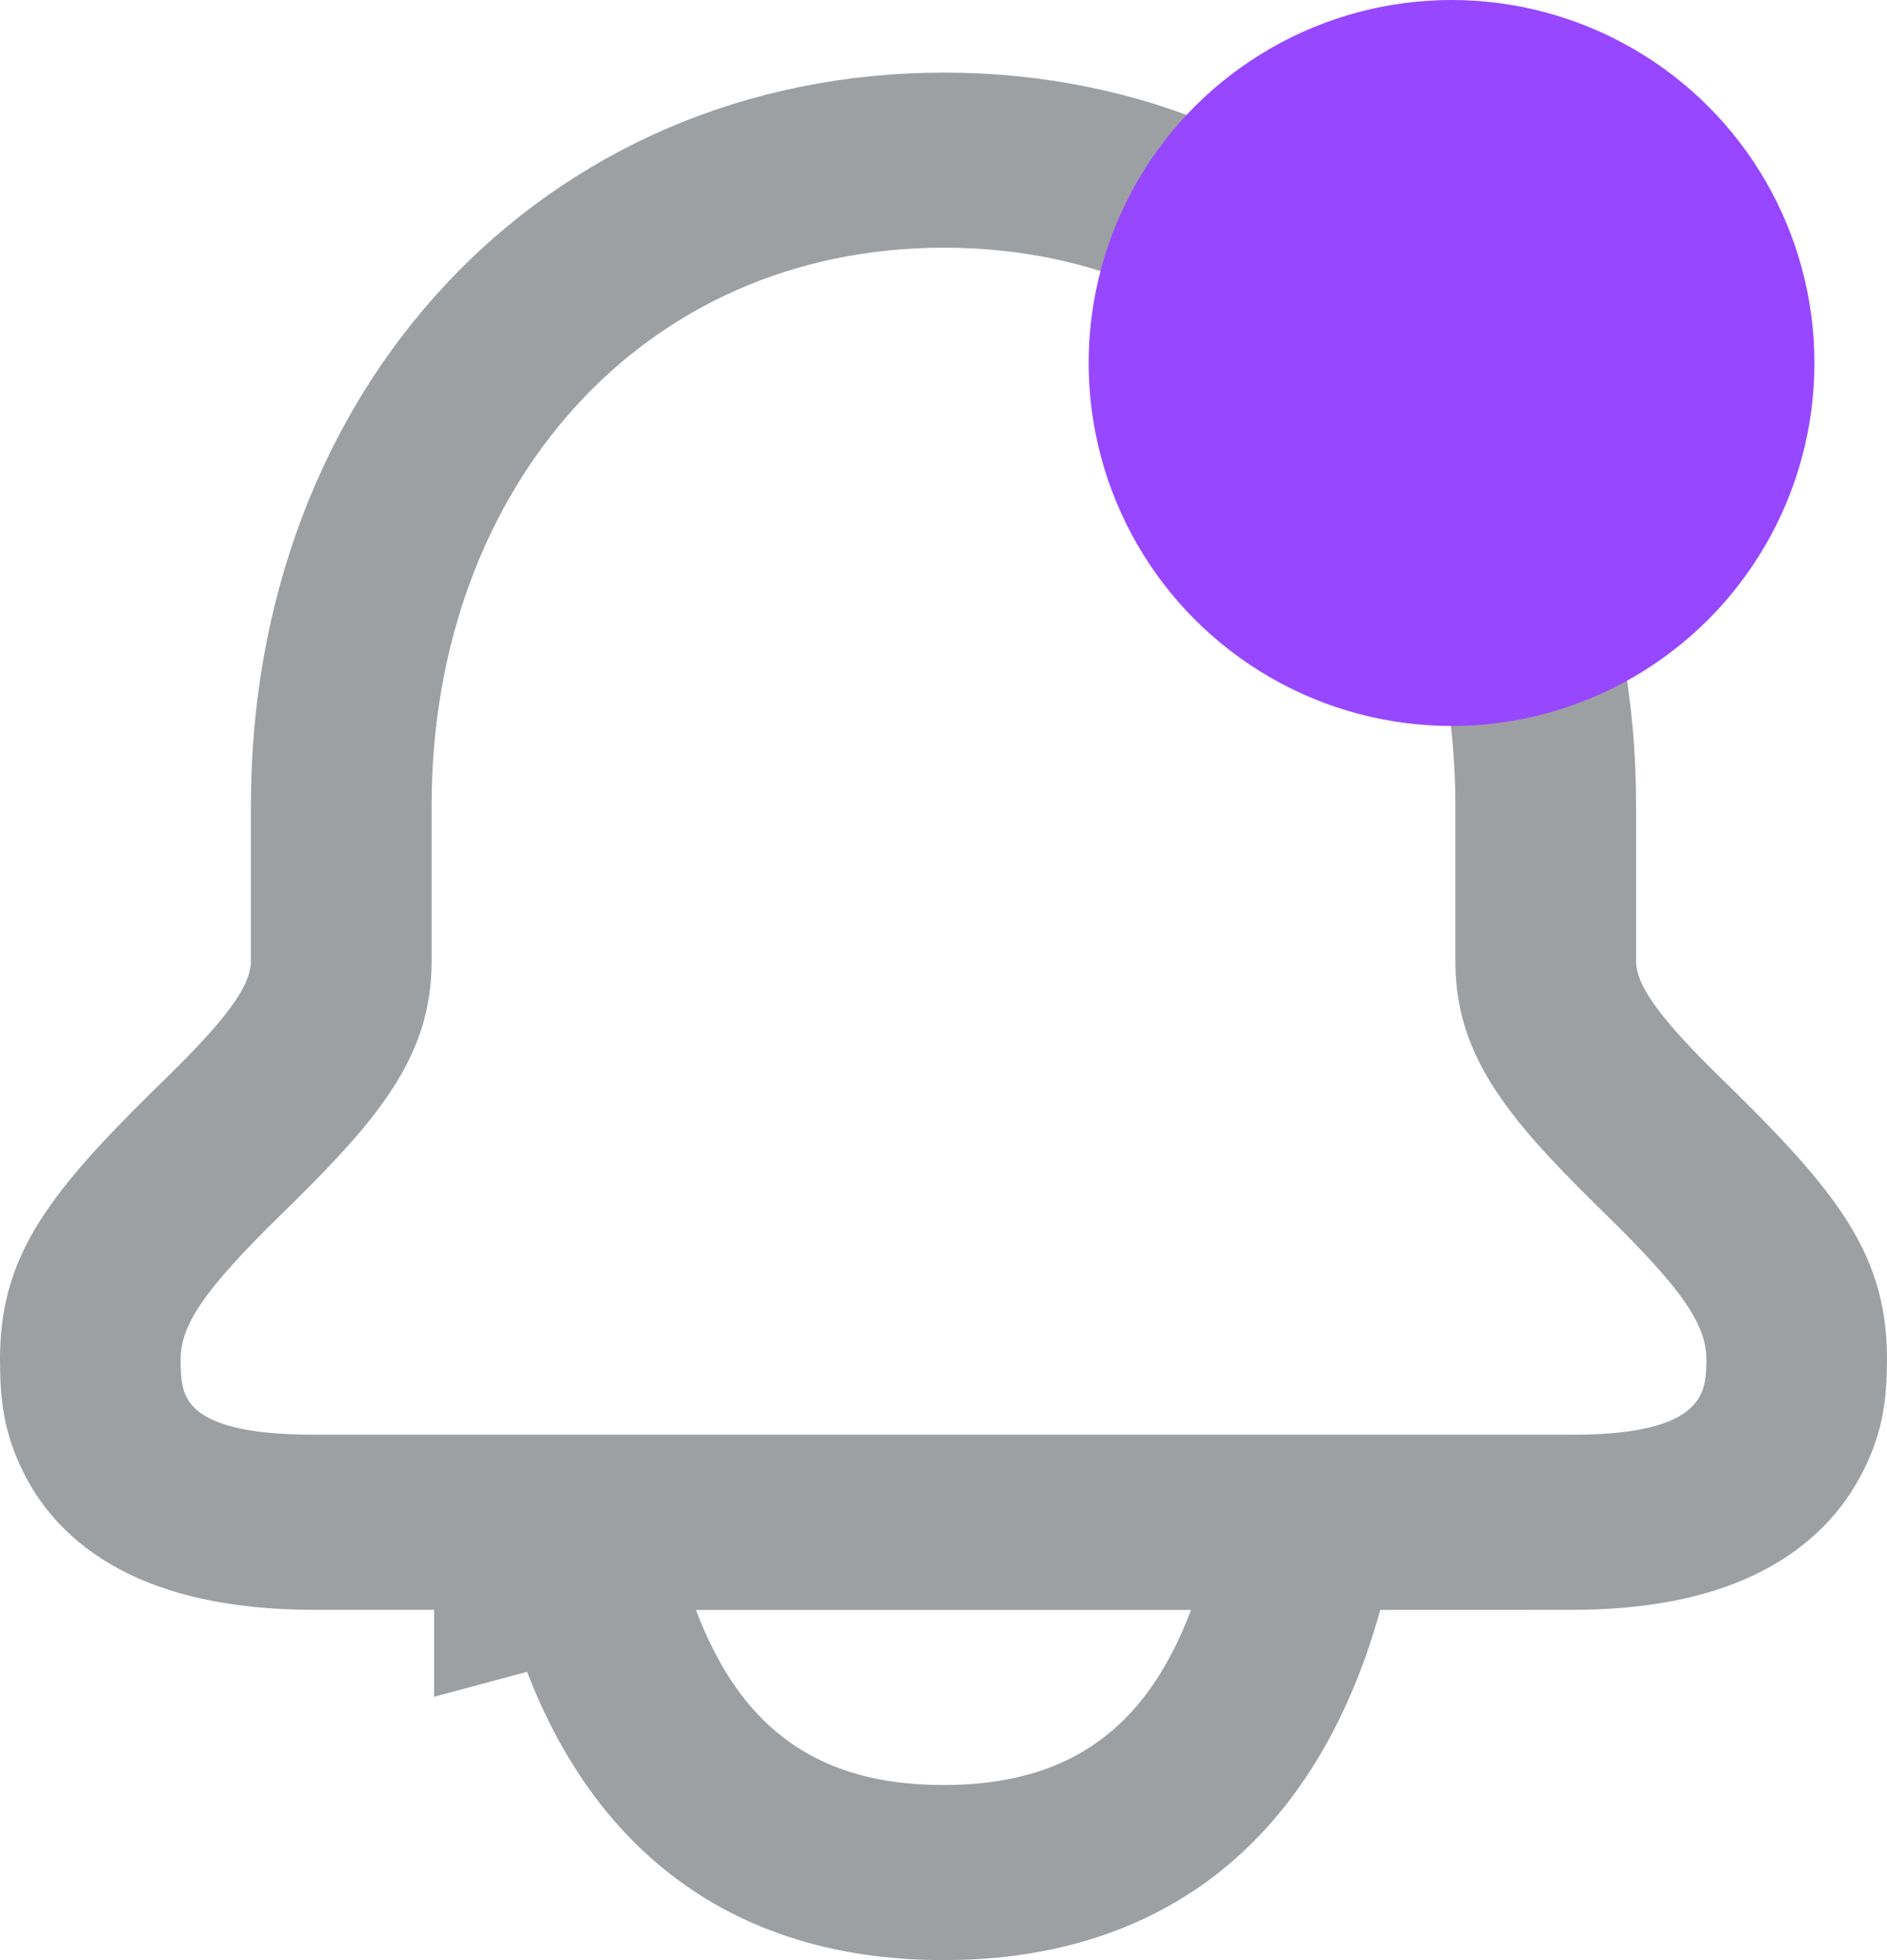 <svg width="26" height="27" viewBox="0 0 26 27" fill="none" xmlns="http://www.w3.org/2000/svg">
<path d="M7.923 21.826C7.922 21.823 7.921 21.82 7.921 21.817L7.921 21.817L6.981 22.069V21.175H4.338C2.474 21.175 1.586 20.577 1.22 19.84C1.047 19.49 1 19.224 1 18.727C1 18.218 1.103 17.843 1.343 17.437C1.607 16.992 2.047 16.49 2.788 15.761C2.98 15.573 3.071 15.484 3.168 15.387C3.546 15.008 3.847 14.673 4.058 14.364C4.263 14.064 4.457 13.684 4.457 13.238V11.094C4.457 5.883 8.066 2 13.006 2C17.942 2 21.543 5.88 21.543 11.094V13.238C21.543 13.684 21.737 14.064 21.942 14.364C22.153 14.673 22.454 15.008 22.832 15.387C22.929 15.484 23.02 15.573 23.212 15.761C23.953 16.49 24.393 16.992 24.657 17.437C24.897 17.843 25 18.218 25 18.727C25 19.212 24.947 19.501 24.748 19.871C24.36 20.596 23.463 21.175 21.662 21.175H21.661L19.017 21.176L18.258 21.177L18.055 21.908C17.662 23.319 17.021 24.326 16.207 24.982C15.399 25.632 14.344 26 13 26C11.642 26 10.578 25.625 9.767 24.96C8.95 24.292 8.309 23.265 7.923 21.826ZM17.346 22.531L17.857 21.177H16.41H9.59H8.143L8.654 22.531C9.019 23.497 9.552 24.289 10.323 24.828C11.095 25.369 12.006 25.588 13 25.588C13.994 25.588 14.905 25.369 15.677 24.828C16.448 24.289 16.981 23.497 17.346 22.531ZM3.159 16.028L3.159 16.029C2.638 16.541 2.236 16.972 1.965 17.363C1.679 17.777 1.489 18.215 1.489 18.727C1.489 19.009 1.503 19.343 1.672 19.684C1.899 20.141 2.307 20.411 2.75 20.561C3.176 20.704 3.705 20.763 4.338 20.763H21.662C22.28 20.763 22.803 20.703 23.228 20.558C23.671 20.407 24.068 20.14 24.302 19.704C24.49 19.354 24.511 19.012 24.511 18.727C24.511 18.215 24.321 17.777 24.035 17.363C23.764 16.972 23.362 16.541 22.841 16.029L22.841 16.028C22.649 15.84 22.556 15.749 22.459 15.651C21.342 14.534 21.053 13.963 21.053 13.238V11.094C21.053 6.195 17.742 2.412 13.006 2.412C8.268 2.412 4.947 6.197 4.947 11.094V13.238C4.947 13.963 4.658 14.534 3.541 15.651C3.444 15.749 3.351 15.84 3.159 16.028Z" fill="#9DA0A3" stroke="#9DA0A3" stroke-width="2"/>
<circle cx="20" cy="5" r="5" fill="#9747FF"/>
</svg>

